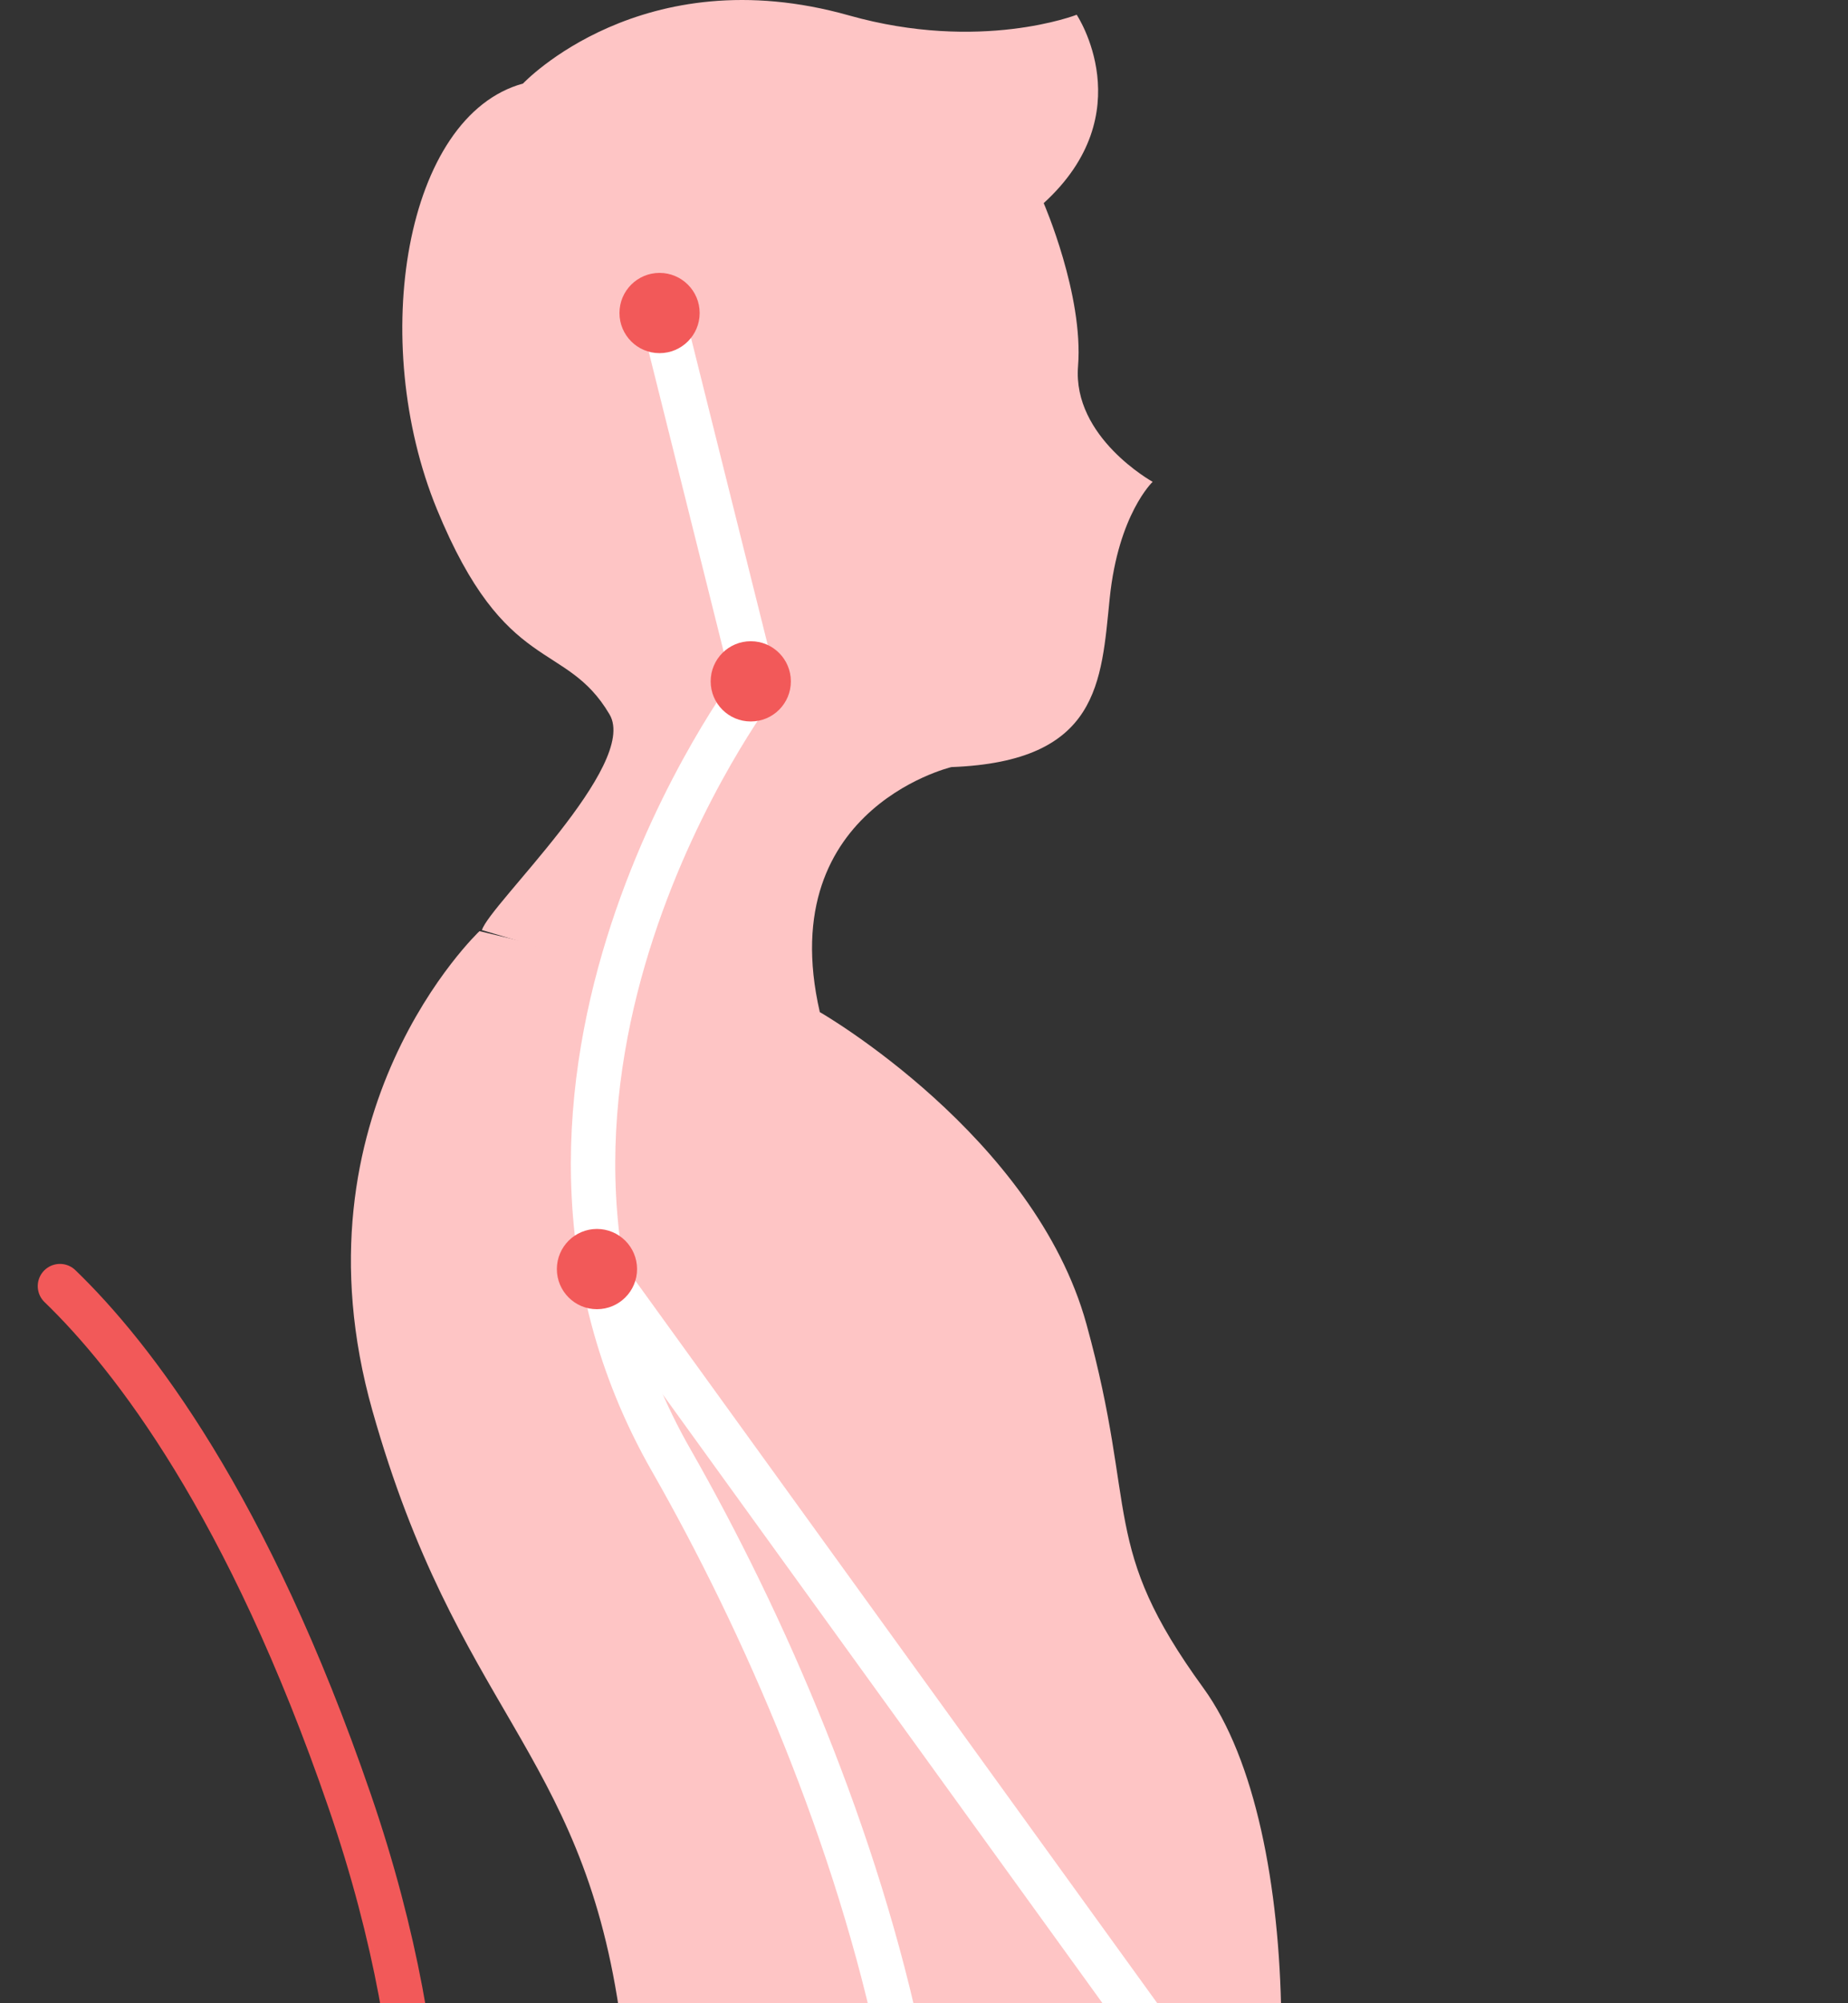 <svg width="48" height="52" viewBox="0 0 48 52" fill="none" xmlns="http://www.w3.org/2000/svg">
<rect x="0" y="0" width="48" height="52" fill="#333333" stroke="none"/>
<path d="M23.886 32.791L33.352 52.179L51.454 62.27L51.279 62.823L56.64 64.615C56.942 64.716 57.181 64.948 57.291 65.247L58.594 68.8L48.663 65.714L46.657 65.764L29.952 57.866C29.07 57.448 28.356 56.744 27.925 55.869L16.248 35.216L23.886 32.791Z" fill="#FEC5C5"/>
<path d="M21.306 26.279C21.306 26.279 26.871 29.482 28.22 34.373C29.569 39.263 28.557 40.107 31.256 43.816C33.954 47.527 33.785 56.97 31.762 61.607L14.525 61.835C14.525 61.835 17.091 58.909 16.079 52.164C15.067 45.418 11.865 44.375 9.673 36.617C7.48 28.861 12.454 24.171 12.454 24.171L21.306 26.279Z" fill="#FEC5C5"/>
<path d="M15.833 18.546C16.602 19.854 12.711 23.488 12.518 24.143L21.43 26.796C19.779 21.082 24.711 19.912 24.711 19.912C28.562 19.768 28.601 17.706 28.824 15.527C29.048 13.347 29.939 12.507 29.939 12.507C29.939 12.507 27.854 11.356 28.001 9.508C28.148 7.66 27.109 5.273 27.109 5.273C29.673 2.937 27.966 0.383 27.966 0.383C27.966 0.383 25.464 1.363 22.054 0.401C16.674 -1.118 13.584 2.169 13.584 2.169C10.511 3.011 9.56 8.86 11.347 13.215C13.134 17.569 14.687 16.598 15.833 18.546Z" fill="#FEC5C5"/>
<path d="M17.189 8.11L19.611 17.798C19.611 17.798 11.83 28.099 17.432 37.902C22.276 46.379 27.119 60.185 21.791 68.904L54.731 73.264L61.513 108.384" stroke="white" stroke-width="1.153" stroke-miterlimit="10" stroke-linecap="round" stroke-linejoin="round"/>
<path d="M15.623 33.011L31.217 54.585L48.548 64.563" stroke="white" stroke-width="1.153" stroke-miterlimit="10" stroke-linecap="round" stroke-linejoin="round"/>
<path d="M1.557 33.385C3.434 35.196 6.438 39.057 9.085 46.759C11.52 53.847 10.991 58.949 10.528 61.187" stroke="#F25959" stroke-width="1.153" stroke-linecap="round" stroke-linejoin="round"/>
<path d="M18.173 8.125C18.173 8.701 17.706 9.167 17.131 9.167C16.556 9.167 16.09 8.701 16.09 8.125C16.09 7.55 16.556 7.084 17.131 7.084C17.706 7.084 18.173 7.55 18.173 8.125Z" fill="#F25959"/>
<path d="M20.542 17.687C20.542 18.262 20.076 18.728 19.501 18.728C18.925 18.728 18.459 18.262 18.459 17.687C18.459 17.111 18.925 16.645 19.501 16.645C20.076 16.645 20.542 17.111 20.542 17.687Z" fill="#F25959"/>
<path d="M16.547 32.943C16.547 33.518 16.08 33.984 15.505 33.984C14.93 33.984 14.464 33.518 14.464 32.943C14.464 32.368 14.93 31.901 15.505 31.901C16.08 31.901 16.547 32.368 16.547 32.943Z" fill="#F25959"/>
</svg>
